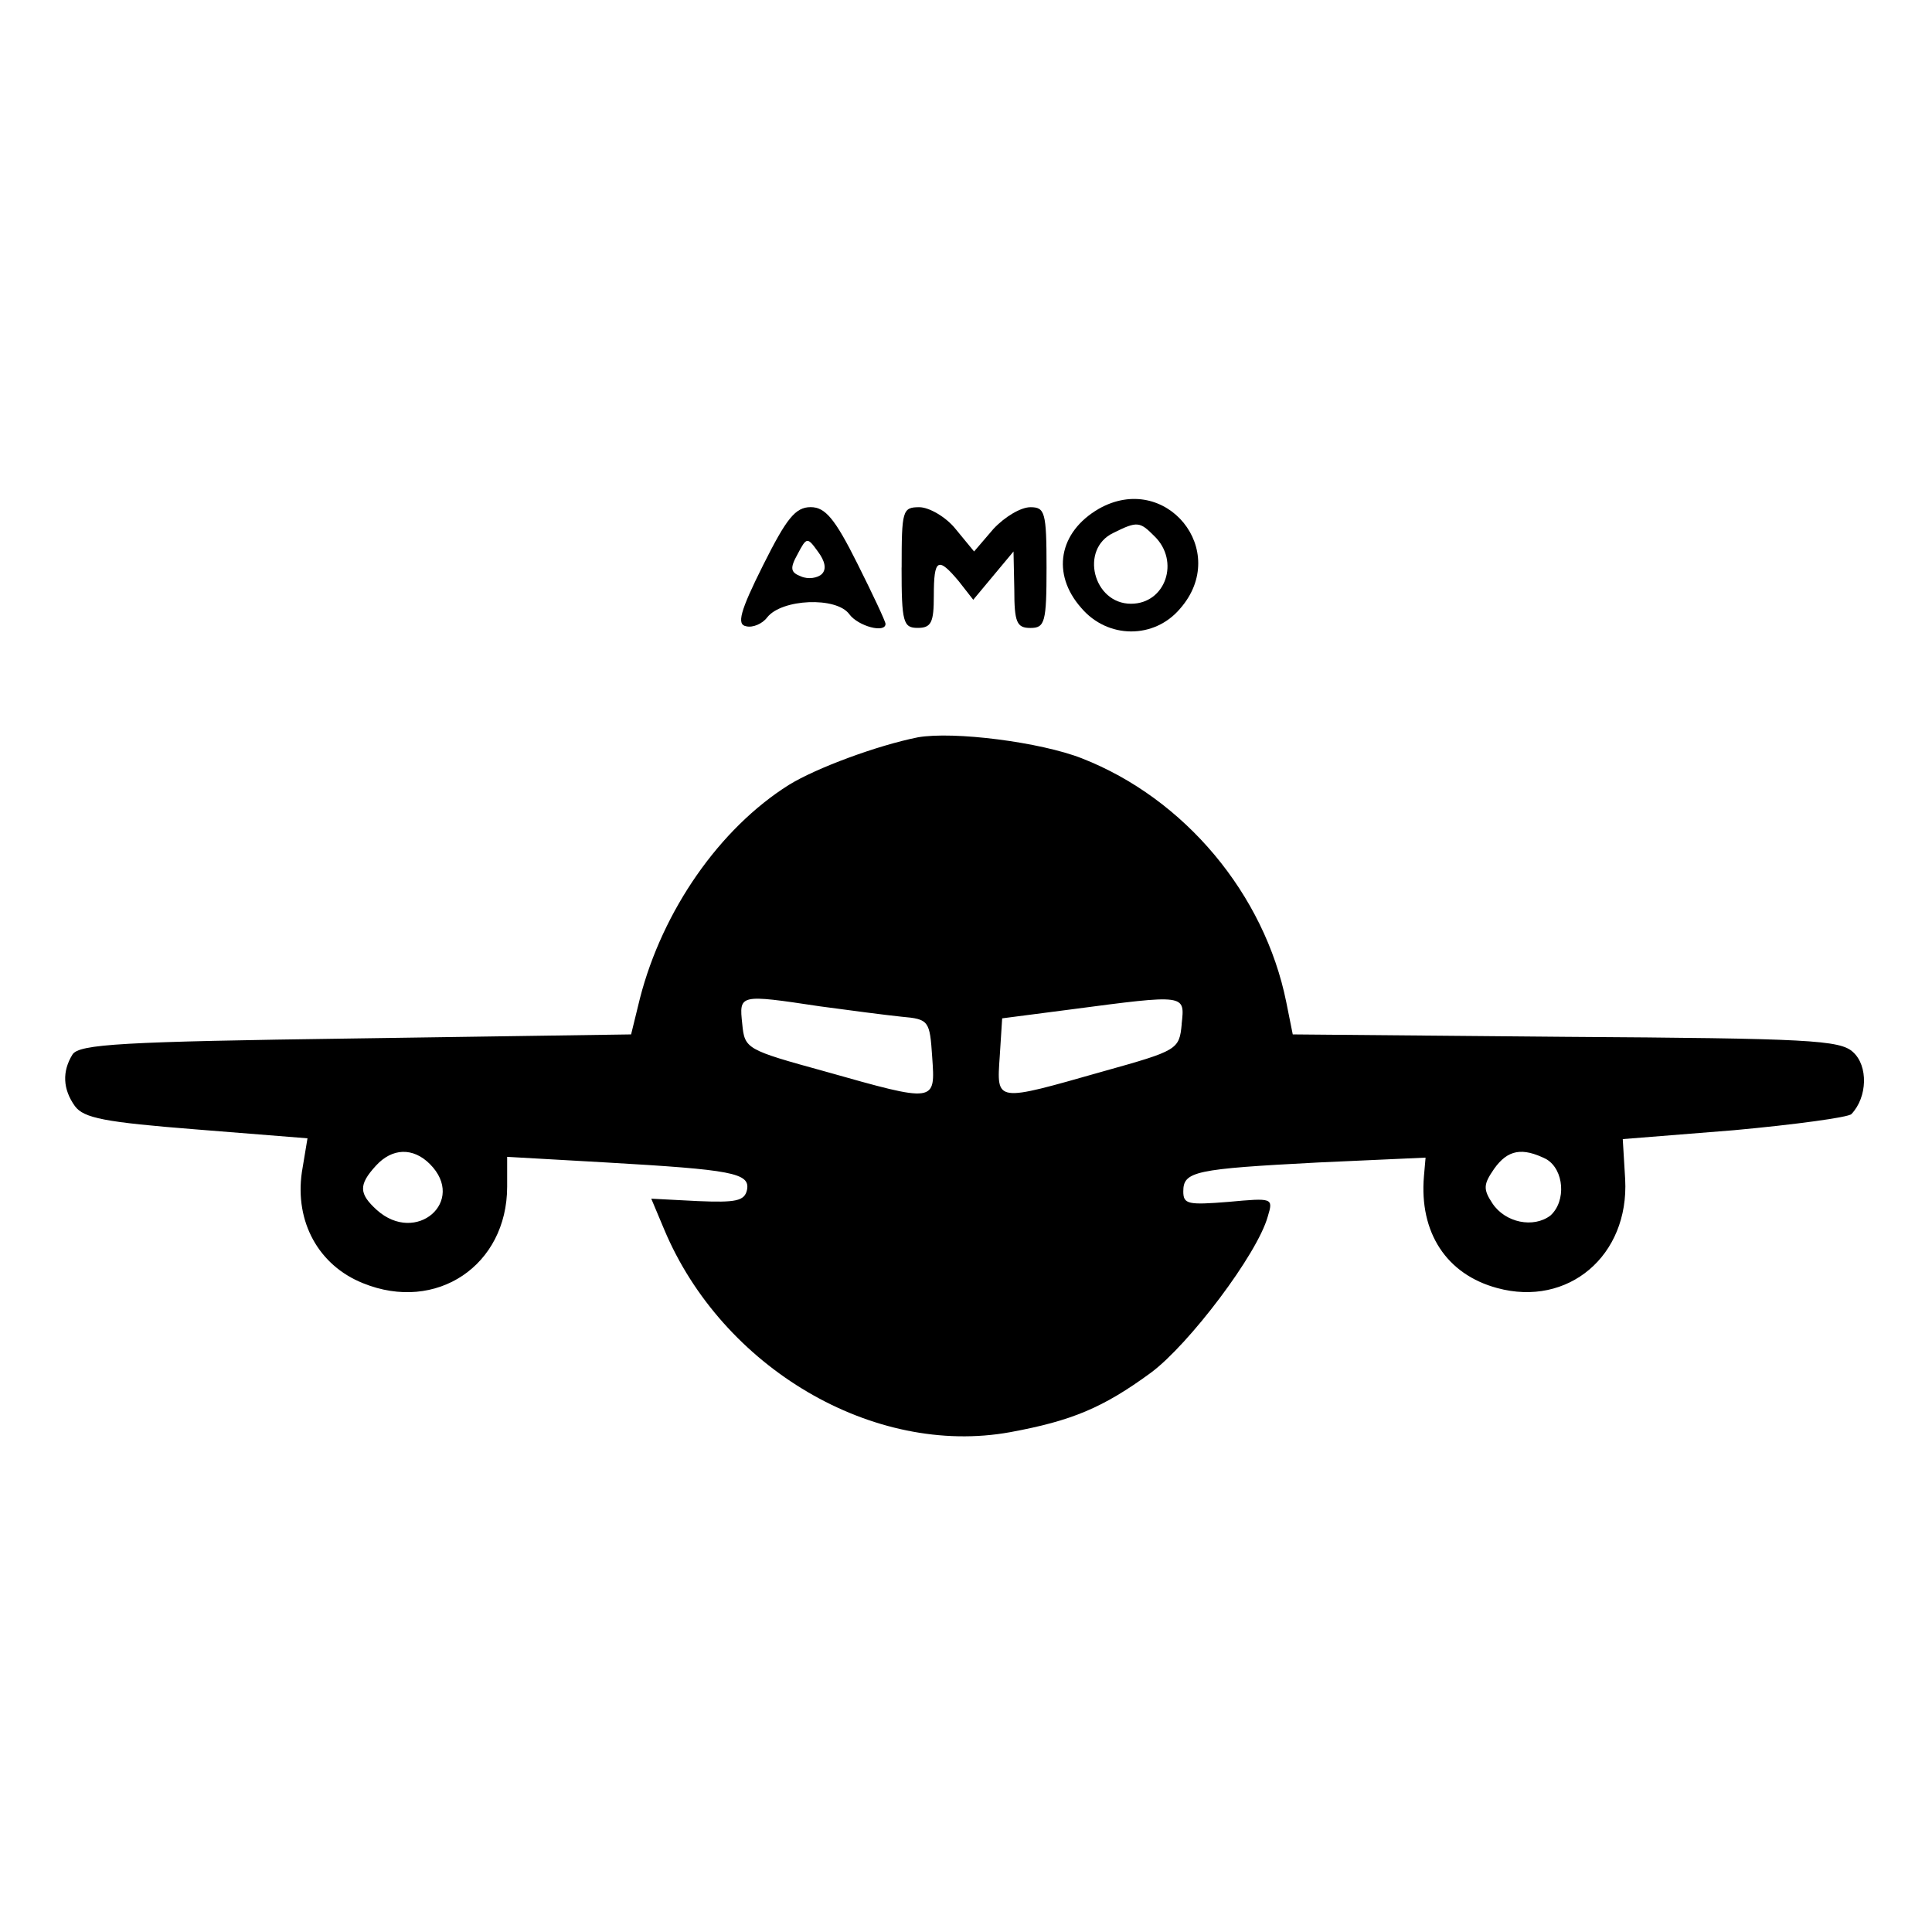 <?xml version="1.0" encoding="utf-8"?>
<!DOCTYPE svg PUBLIC "-//W3C//DTD SVG 1.1//EN" "http://www.w3.org/Graphics/SVG/1.1/DTD/svg11.dtd">
<svg version="1.1" xmlns="http://www.w3.org/2000/svg" xmlns:xlink="http://www.w3.org/1999/xlink" width="32" height="32" viewBox="0 0 32 32">
<path d="M18.2 8.427c-0.667 0.387-0.787 1.080-0.293 1.64 0.44 0.52 1.213 0.52 1.64 0.013 0.84-0.96-0.24-2.28-1.347-1.653zM19.12 8.88c0.427 0.413 0.187 1.12-0.387 1.12-0.627 0-0.853-0.907-0.293-1.173 0.4-0.2 0.44-0.187 0.68 0.053z" fill="#000000"></path>
<path d="M12.64 9.36c-0.387 0.773-0.44 0.987-0.28 1.013 0.107 0.027 0.267-0.040 0.347-0.147 0.24-0.307 1.147-0.347 1.36-0.053 0.147 0.2 0.6 0.32 0.6 0.16 0-0.040-0.213-0.493-0.467-1-0.373-0.747-0.533-0.933-0.773-0.933-0.253 0-0.4 0.187-0.787 0.96zM13.613 9.507c-0.067 0.067-0.227 0.093-0.347 0.040-0.173-0.067-0.187-0.133-0.053-0.373 0.147-0.28 0.16-0.28 0.333-0.040 0.12 0.16 0.147 0.293 0.067 0.373z" fill="#000000"></path>
<path d="M14.933 9.4c0 0.907 0.027 1 0.267 1 0.227 0 0.267-0.093 0.267-0.533 0-0.613 0.067-0.653 0.413-0.24l0.24 0.307 0.667-0.8 0.013 0.627c0 0.547 0.040 0.64 0.267 0.64 0.24 0 0.267-0.093 0.267-1 0-0.92-0.027-1-0.267-1-0.16 0-0.427 0.16-0.613 0.36l-0.32 0.373-0.307-0.373c-0.16-0.2-0.44-0.36-0.6-0.36-0.28 0-0.293 0.053-0.293 1z" fill="#000000"></path>
<path d="M15.2 12.213c-0.667 0.133-1.68 0.507-2.133 0.787-1.147 0.72-2.093 2.080-2.467 3.533l-0.147 0.6-4.573 0.067c-3.853 0.053-4.573 0.093-4.68 0.267-0.173 0.28-0.16 0.573 0.040 0.853 0.147 0.2 0.493 0.267 2.013 0.387l1.84 0.147-0.093 0.56c-0.12 0.827 0.28 1.547 1.013 1.84 1.213 0.493 2.387-0.293 2.387-1.6v-0.493l1.64 0.093c2.080 0.12 2.387 0.173 2.333 0.453-0.040 0.187-0.187 0.213-0.813 0.187l-0.773-0.040 0.213 0.507c0.96 2.293 3.467 3.773 5.733 3.36 1.013-0.187 1.533-0.4 2.333-0.987 0.627-0.467 1.76-1.96 1.933-2.587 0.093-0.307 0.080-0.307-0.653-0.24-0.667 0.053-0.747 0.040-0.747-0.173 0-0.333 0.187-0.373 2.24-0.48l1.773-0.080-0.027 0.307c-0.080 0.933 0.373 1.627 1.213 1.853 1.173 0.32 2.187-0.533 2.12-1.8l-0.040-0.667 1.84-0.147c1.013-0.093 1.893-0.213 1.947-0.267 0.267-0.28 0.28-0.8 0.027-1.027-0.213-0.2-0.733-0.227-4.76-0.253l-4.52-0.040-0.107-0.533c-0.36-1.787-1.68-3.373-3.387-4.040-0.68-0.267-2.12-0.453-2.72-0.347zM13.573 16.667c0.493 0.067 1.107 0.147 1.36 0.173 0.453 0.040 0.467 0.067 0.507 0.667 0.053 0.76 0.067 0.76-1.773 0.24-1.307-0.36-1.333-0.373-1.373-0.787-0.053-0.493-0.053-0.493 1.28-0.293zM19.573 16.96c-0.040 0.427-0.067 0.44-1.307 0.787-1.787 0.507-1.76 0.52-1.707-0.253l0.040-0.627 1.133-0.147c1.92-0.253 1.893-0.253 1.84 0.24zM7.12 19.28c0.613 0.613-0.227 1.347-0.88 0.76-0.293-0.267-0.307-0.413-0.013-0.733 0.267-0.293 0.613-0.307 0.893-0.027zM25.613 19.2c0.293 0.173 0.333 0.693 0.067 0.933-0.28 0.213-0.747 0.12-0.96-0.2-0.16-0.24-0.147-0.32 0.027-0.573 0.227-0.32 0.467-0.36 0.867-0.16z" fill="#000000"></path>
</svg>
